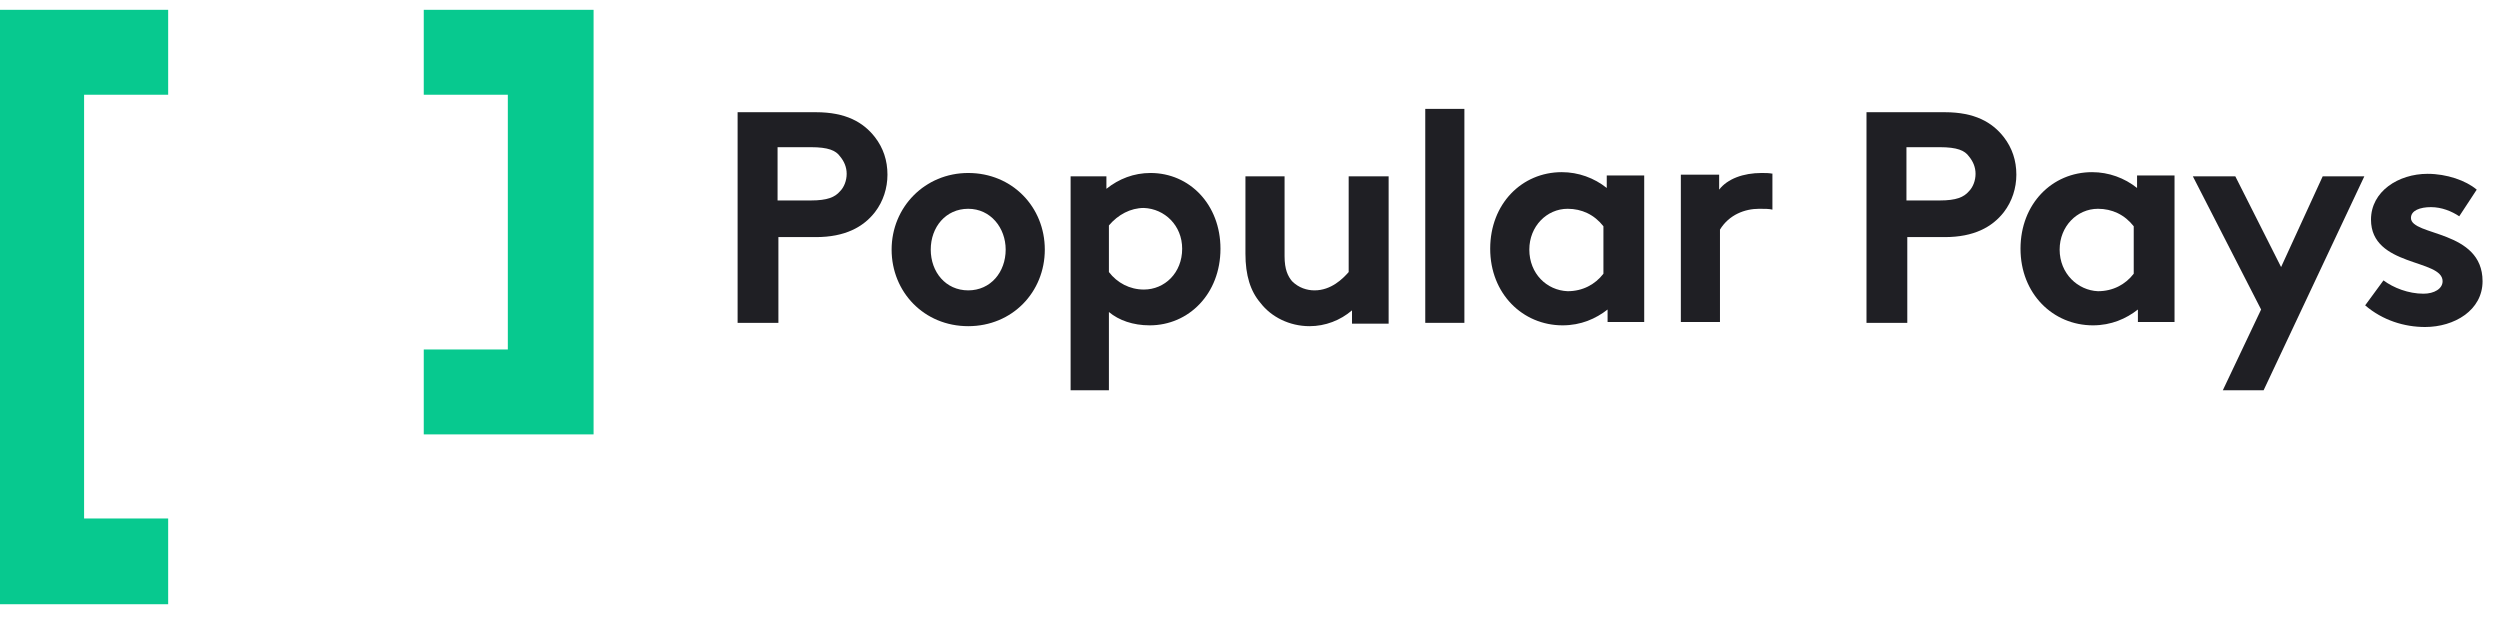 <svg xmlns="http://www.w3.org/2000/svg" width="181" height="45" viewBox="0 0 181 45" fill="none">
  <g clip-path="url(#clip0_35_360)">
    <path d="M0 0.711V43.746H12.175V37.538H6.088V6.859H12.175V0.711H0Z" fill="#07C98F"/>
    <path d="M30.68 0.711V6.859H36.767V25.302H30.68V31.45H42.975V0.711H30.68Z" fill="#07C98F"/>
    <path d="M171.238 22.108C172.504 23.193 174.071 23.675 175.578 23.675C177.688 23.675 179.737 22.47 179.737 20.36C179.737 16.623 174.553 17.105 174.553 15.779C174.553 15.237 175.216 14.996 176 14.996C176.784 14.996 177.507 15.297 178.049 15.659L179.315 13.73C178.532 13.067 177.145 12.585 175.759 12.585C173.649 12.585 171.66 13.851 171.66 15.9C171.66 19.335 176.844 18.733 176.844 20.36C176.844 20.902 176.241 21.264 175.458 21.264C174.373 21.264 173.288 20.842 172.564 20.3L171.238 22.108Z" fill="#1F1F24"/>
    <path d="M163.885 28.256L171.178 12.765H168.164L165.151 19.335L161.836 12.765H158.762L163.704 22.409L160.932 28.256H163.885Z" fill="#1F1F24"/>
    <path d="M154.723 12.705V13.609C153.819 12.886 152.674 12.464 151.468 12.464C148.575 12.464 146.285 14.755 146.285 18.009C146.285 21.264 148.636 23.555 151.529 23.555C152.855 23.555 153.94 23.072 154.784 22.409V23.313H157.436V12.705H154.723ZM149.118 18.07C149.118 16.382 150.384 15.116 151.89 15.116C152.915 15.116 153.819 15.538 154.482 16.382V19.817C153.879 20.601 152.975 21.083 151.89 21.083C150.444 21.023 149.118 19.817 149.118 18.07Z" fill="#1F1F24"/>
    <path d="M138.027 14.574V10.656H140.438C141.704 10.656 142.247 10.897 142.548 11.319C142.849 11.681 143.03 12.102 143.03 12.585C143.03 13.067 142.849 13.549 142.548 13.85C142.186 14.272 141.644 14.513 140.438 14.513H138.027V14.574ZM140.8 17.166C142.91 17.166 144.236 16.442 145.08 15.357C145.682 14.574 145.984 13.609 145.984 12.645C145.984 11.62 145.682 10.716 145.08 9.933C144.236 8.848 142.97 8.124 140.8 8.124H135.134V23.374H138.088V17.166H140.8Z" fill="#1F1F24"/>
    <path d="M128.384 12.585C128.082 12.524 127.841 12.524 127.54 12.524C126.214 12.524 125.069 12.946 124.466 13.73V12.645H121.693V23.314H124.526V16.623C125.189 15.538 126.334 15.116 127.359 15.116C127.781 15.116 128.082 15.116 128.323 15.177V12.585H128.384Z" fill="#1F1F24"/>
    <path d="M116.329 12.705V13.609C115.425 12.886 114.279 12.464 113.074 12.464C110.181 12.464 107.89 14.755 107.89 18.009C107.89 21.264 110.241 23.555 113.134 23.555C114.46 23.555 115.545 23.072 116.389 22.409V23.313H119.041V12.705H116.329ZM110.723 18.07C110.723 16.382 111.989 15.116 113.496 15.116C114.521 15.116 115.425 15.538 116.088 16.382V19.817C115.485 20.601 114.581 21.083 113.496 21.083C111.989 21.023 110.723 19.817 110.723 18.07Z" fill="#1F1F24"/>
    <path d="M106.022 7.883H103.189V23.374H106.022V7.883Z" fill="#1F1F24"/>
    <path d="M97.644 12.765V19.697C97.222 20.179 96.378 21.023 95.173 21.023C94.63 21.023 94.027 20.842 93.545 20.36C93.244 19.998 93.003 19.516 93.003 18.552V12.765H90.17V18.371C90.17 19.938 90.531 21.083 91.255 21.927C92.038 22.952 93.364 23.615 94.811 23.615C95.956 23.615 97.041 23.193 97.885 22.47V23.434H100.537V12.765H97.644Z" fill="#1F1F24"/>
    <path d="M77.512 12.705V28.256H80.285V22.59C81.008 23.193 82.033 23.555 83.238 23.555C86.071 23.555 88.362 21.264 88.362 18.009C88.362 14.815 86.132 12.524 83.299 12.524C82.093 12.524 81.008 12.946 80.104 13.67V12.765H77.512V12.705ZM85.589 18.009C85.589 19.757 84.323 20.963 82.817 20.963C81.792 20.963 80.888 20.481 80.285 19.697V16.322C80.948 15.538 81.852 15.056 82.817 15.056C84.323 15.116 85.589 16.322 85.589 18.009Z" fill="#1F1F24"/>
    <path d="M67.386 18.07C67.386 16.442 68.471 15.116 70.099 15.116C71.726 15.116 72.811 16.503 72.811 18.07C72.811 19.697 71.726 21.023 70.099 21.023C68.471 21.023 67.386 19.697 67.386 18.07ZM64.553 18.07C64.553 21.144 66.904 23.615 70.099 23.615C73.293 23.615 75.644 21.144 75.644 18.07C75.644 14.996 73.293 12.524 70.099 12.524C66.964 12.524 64.553 14.996 64.553 18.07Z" fill="#1F1F24"/>
    <path d="M56.296 14.574V10.656H58.707C59.973 10.656 60.515 10.897 60.816 11.319C61.118 11.681 61.299 12.102 61.299 12.585C61.299 13.067 61.118 13.549 60.816 13.85C60.455 14.272 59.912 14.513 58.707 14.513H56.296V14.574ZM59.069 17.166C61.178 17.166 62.504 16.442 63.348 15.357C63.951 14.574 64.252 13.609 64.252 12.645C64.252 11.62 63.951 10.716 63.348 9.933C62.504 8.848 61.238 8.124 59.069 8.124H53.403V23.374H56.356V17.166H59.069Z" fill="#1F1F24"/>
  </g>
  <defs>
    <clipPath id="clip0_35_360">
      <rect width="180.219" height="44" fill="white" transform="translate(0 0.229)"/>
    </clipPath>
  </defs>
</svg>